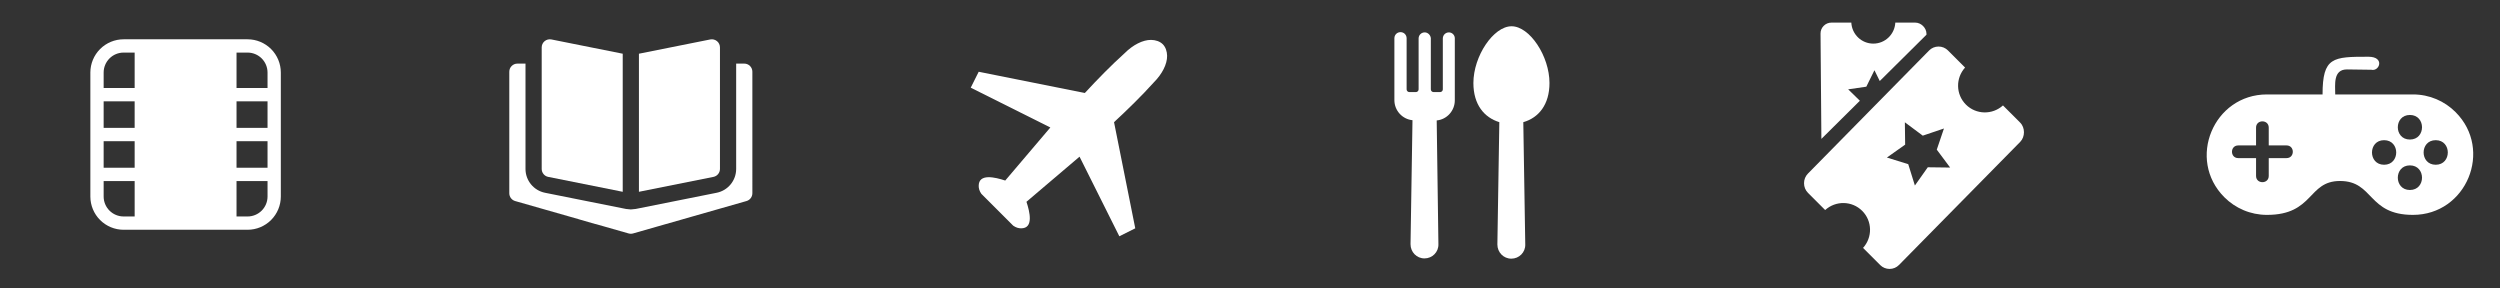 <?xml version="1.0" encoding="utf-8"?>
<!-- Generator: Adobe Illustrator 16.0.0, SVG Export Plug-In . SVG Version: 6.00 Build 0)  -->
<!DOCTYPE svg PUBLIC "-//W3C//DTD SVG 1.1//EN" "http://www.w3.org/Graphics/SVG/1.1/DTD/svg11.dtd">
<svg version="1.1" id="Calque_1" xmlns="http://www.w3.org/2000/svg" xmlns:xlink="http://www.w3.org/1999/xlink" x="0px" y="0px"
	 width="792.5px" height="91.375px" viewBox="0 0 792.5 91.375" enable-background="new 0 0 792.5 91.375" xml:space="preserve">
<rect x="0" y="0" width="792.5" height="91.375" fill="#333333" stroke="none"/>
<path fill="#FFFFFF" d="M78.49,12.457H39.175c-2.793,0.003-5.469,1.114-7.444,3.087c-1.974,1.976-3.085,4.651-3.087,7.444v39.315
	c0.003,2.792,1.114,5.469,3.087,7.443c1.976,1.974,4.65,3.085,7.444,3.088H78.49c2.792-0.003,5.468-1.114,7.442-3.088
	c1.975-1.975,3.085-4.651,3.089-7.443V22.988c-0.004-2.793-1.114-5.469-3.089-7.444C83.958,13.571,81.282,12.46,78.49,12.457z
	 M84.809,40.538H74.98v-8.424h9.829V40.538z M42.684,40.538h-9.828v-8.424h9.828V40.538z M32.855,44.751h9.829v8.425h-9.828
	L32.855,44.751z M74.979,44.751h9.829v8.425h-9.829V44.751z M84.809,22.988v4.914H74.98V16.669h3.51
	c1.675,0.002,3.282,0.669,4.466,1.854C84.14,19.707,84.807,21.313,84.809,22.988z M39.175,16.669h3.509v11.232h-9.828v-4.914
	c0.002-1.675,0.669-3.281,1.853-4.465C35.894,17.339,37.5,16.671,39.175,16.669z M32.856,62.303v-4.915h9.829v11.233h-3.51
	c-1.675-0.003-3.281-0.67-4.467-1.855C33.525,65.582,32.858,63.978,32.856,62.303z M78.49,68.622h-3.51V57.389h9.829v4.915
	c-0.002,1.675-0.669,3.279-1.853,4.464C81.771,67.952,80.165,68.619,78.49,68.622L78.49,68.622z"/>
<g>
	<path fill="#FFFFFF" d="M228.227,53.553V15.024c0-0.77-0.344-1.498-0.941-1.984c-0.596-0.488-1.375-0.684-2.131-0.535
		l-22.613,4.523l0,0v43.77l23.621-4.725C227.361,55.832,228.227,54.778,228.227,53.553z"/>
	<path fill="#FFFFFF" d="M173.782,56.075l23.621,4.724l0,0V17.028l-22.613-4.524c-0.755-0.148-1.536,0.047-2.132,0.534
		c-0.596,0.489-0.94,1.215-0.94,1.986v38.528C171.718,54.78,172.581,55.832,173.782,56.075z"/>
	<path fill="#FFFFFF" d="M235.934,20.162h-2.57v33.392c0,3.672-2.59,6.835-6.192,7.556l-25.636,5.127l-1.562,0.159l-1.504-0.148
		l-25.692-5.136c-3.604-0.722-6.195-3.883-6.195-7.556V20.164h-2.567c-1.418,0-2.57,1.149-2.57,2.567V61.26
		c0,1.146,0.76,2.156,1.861,2.472l16.741,4.782l3.382,0.966l-0.009,0.01l5.347,1.542l0.018-0.023l2.609,0.746l7.873,2.249
		c0.463,0.132,0.952,0.132,1.413,0l10.482-2.995l0.004,0.005l5.357-1.531l-0.004-0.004l20.121-5.748
		c1.101-0.316,1.86-1.326,1.86-2.472V22.731C238.502,21.313,237.352,20.162,235.934,20.162z"/>
</g>
<path fill="#FFFFFF" d="M364.923,12.65c-2.622-0.041-5.778,1.573-8.411,4.206c-4.309,3.878-8.539,8.225-12.617,12.619l-33.649-6.73
	l-2.524,5.048L332.96,40.41l-14.302,16.825c-3.278-1.079-8.412-2.304-8.412,1.684c0,0.786,0.197,1.6,0.842,2.523l10.096,10.096
	c0.922,0.642,1.735,0.841,2.522,0.841c3.987,0,2.76-5.132,1.681-8.413l16.824-14.301l12.617,25.237l5.048-2.524l-6.729-33.649
	c4.396-4.079,8.742-8.312,12.619-12.62c2.631-2.632,4.246-5.789,4.205-8.413c-0.021-1.413-0.466-2.758-1.371-3.673
	C367.684,13.118,366.337,12.672,364.923,12.65L364.923,12.65L364.923,12.65z"/>
<g>
	<path fill="#FFFFFF" d="M491.185,26.318c0-8.531-6.279-17.992-12.02-17.992s-12.099,9.461-12.099,17.992
		c0,6.824,3.411,10.934,8.221,12.406L474.669,77.5c0,2.48,1.938,4.496,4.42,4.496c2.48,0,4.496-2.016,4.42-4.496l-0.621-38.773
		C487.773,37.331,491.185,33.145,491.185,26.318L491.185,26.318z"/>
	<path fill="#FFFFFF" d="M459.313,10.266c-1.086,0-1.938,0.854-1.938,1.939v16.127c0,0.466-0.388,0.855-0.853,0.855h-2.095
		c-0.465,0-0.853-0.391-0.853-0.855l0.001-16.205c-0.078-1.008-0.932-1.861-1.938-1.861c-1.086,0-1.938,0.854-1.938,1.939v16.127
		c0,0.466-0.388,0.855-0.853,0.855h-2.096c-0.465,0-0.852-0.391-0.852-0.855V12.127c0-1.087-0.854-1.939-1.939-1.939
		c-1.084,0-1.938,0.854-1.938,1.939v19.619c0,3.334,2.559,6.049,5.738,6.359l-0.621,39.314c0,2.482,1.938,4.497,4.421,4.497
		c2.481,0,4.497-2.015,4.42-4.497l-0.542-39.238c3.257-0.311,5.738-3.103,5.738-6.357V12.127
		C461.177,11.119,460.321,10.266,459.313,10.266L459.313,10.266z"/>
</g>
<g>
	<path fill="#FFFFFF" d="M589.579,31.934l-3.711-3.617l5.754-0.836l2.574-5.215l1.687,3.42l14.808-14.681v-0.307
		c-0.02-1.868-1.699-3.532-3.563-3.532h-6.316c-0.186,3.702-3.224,6.654-6.971,6.66c-3.753-0.001-6.79-2.957-6.973-6.659
		l-6.315-0.001c-0.926,0.001-1.791,0.365-2.44,1.021c-0.652,0.653-1.014,1.528-1.004,2.449l0.27,33.395L589.579,31.934z"/>
	<path fill="#FFFFFF" d="M640.384,38.861l-5.441-5.441c-3.351,3.03-8.511,2.961-11.746-0.264c-3.229-3.231-3.301-8.396-0.27-11.742
		l-5.438-5.438c-0.799-0.795-1.856-1.229-2.984-1.224c-1.127,0.002-2.189,0.446-2.975,1.248l-38.42,39.033
		c-0.795,0.807-1.23,1.88-1.23,3.042c0,1.164,0.443,2.255,1.255,3.066l5.44,5.44c3.353-3.037,8.512-2.963,11.744,0.263
		c3.229,3.233,3.299,8.396,0.268,11.74l5.438,5.438c0.797,0.799,1.855,1.23,2.983,1.227c1.126-0.005,2.185-0.45,2.976-1.255
		l38.424-39.022C642.001,43.346,641.989,40.465,640.384,38.861z M611.108,53.025l-4.09,5.785l-2.105-6.766l-6.764-2.104l5.783-4.09
		l-0.089-7.082l5.679,4.235l6.711-2.272l-2.275,6.707l4.236,5.677L611.108,53.025z"/>
</g>
<path fill="#FFFFFF" d="M736.251,29.936h-17.624c-16.949,0-25.498,20.597-13.502,32.594c3.457,3.459,8.227,5.588,13.502,5.588
	c14.906,0,12.873-10.744,23.143-10.744c10.791,0,8.697,10.744,23.136,10.744c16.95,0,25.499-20.59,13.502-32.585
	c-3.456-3.458-8.224-5.597-13.502-5.597h-24.64c0-3.056-0.725-7.928,3.711-7.928l7.726,0.104c2.603,0.642,4.371-4.125-0.894-4.125
	C739.508,17.986,736.251,18.079,736.251,29.936L736.251,29.936z M763.943,52.425c5.119,0,5.119,7.804,0,7.804
	C758.826,60.229,758.826,52.425,763.943,52.425z M709.525,50.119c-2.649,0-2.649-4.018,0-4.018l5.642-0.002v-5.642
	c0-2.649,4.024-2.649,4.024,0V46.1h5.645c2.646,0,2.646,4.02,0,4.02h-5.645v5.652c0,2.637-4.021,2.637-4.021,0v-5.652H709.525z
	 M755.756,44.436c5.125,0,5.125,7.791,0,7.791C750.639,52.229,750.639,44.436,755.756,44.436z M772.123,44.436
	c5.113,0,5.113,7.791,0,7.791C767.007,52.229,767.007,44.436,772.123,44.436z M763.943,36.443c5.119,0,5.119,7.793,0,7.793
	C758.826,44.236,758.826,36.443,763.943,36.443z"/>
</svg>
